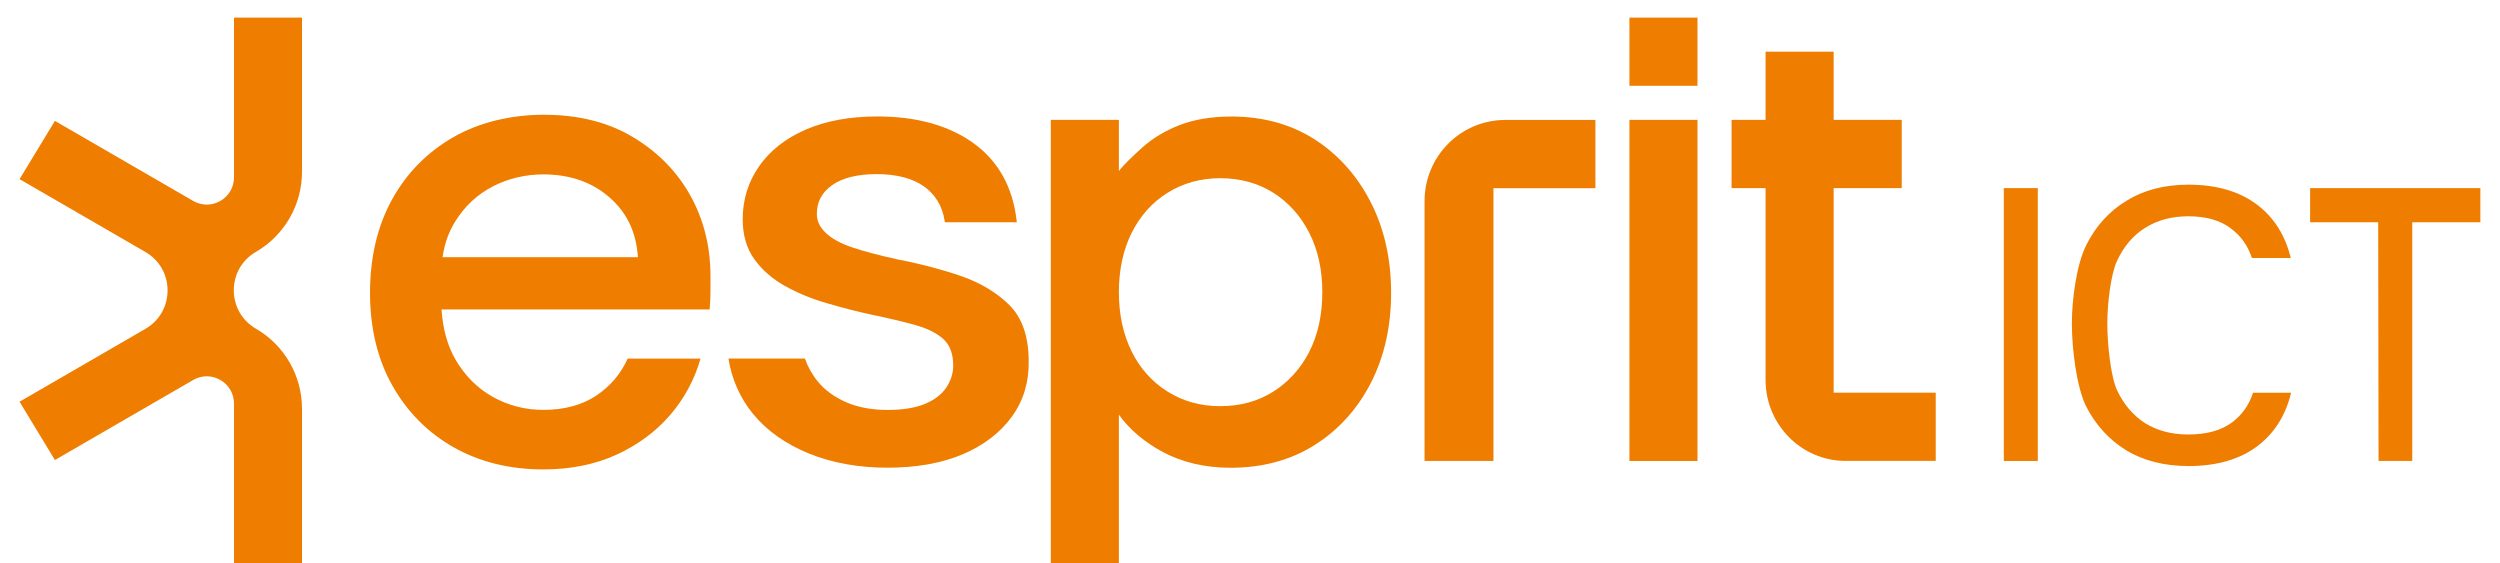 <svg width="142" height="32" xmlns="http://www.w3.org/2000/svg" xmlns:xlink="http://www.w3.org/1999/xlink" xml:space="preserve" overflow="hidden"><defs><clipPath id="clip0"><rect x="1102" y="650" width="142" height="32"/></clipPath><clipPath id="clip1"><rect x="1102" y="650" width="142" height="32"/></clipPath><clipPath id="clip2"><rect x="1103" y="651" width="140" height="31"/></clipPath><clipPath id="clip3"><rect x="1103" y="651" width="140" height="31"/></clipPath><clipPath id="clip4"><rect x="1103" y="651" width="140" height="31"/></clipPath></defs><g clip-path="url(#clip0)" transform="translate(-1102 -650)"><g clip-path="url(#clip1)"><g clip-path="url(#clip2)"><g clip-path="url(#clip3)"><g clip-path="url(#clip4)"><path d="M13.426 13.28C15.048 12.344 16.044 10.612 16.044 8.742L16.044 0C16.044 0 12.182 0 12.182 0L12.182 9.051C12.182 10.242 10.893 10.986 9.864 10.393L2.009 5.855 0 9.157 7.152 13.288C8.827 14.255 8.827 16.675 7.152 17.642L0 21.774 2.009 25.079 9.864 20.541C10.893 19.948 12.182 20.692 12.182 21.883L12.182 30.934C12.182 30.934 16.044 30.934 16.044 30.934L16.044 22.172C16.044 20.298 15.044 18.57 13.426 17.634 11.751 16.667 11.751 14.247 13.426 13.28Z" fill="#EF7D00" fill-rule="nonzero" fill-opacity="1" transform="matrix(1 0 0 1.002 1103.11 651)"/><path d="M91.441 5.798 95.308 5.798 95.308 25.132 91.441 25.132Z" fill="#EF7D00" fill-rule="nonzero" fill-opacity="1" transform="matrix(1 0 0 1.002 1103.11 651)"/><path d="M103.041 21.265 103.041 9.665C103.041 9.665 106.908 9.665 106.908 9.665L106.908 5.798C106.908 5.798 103.041 5.798 103.041 5.798L103.041 1.931C103.041 1.931 99.174 1.931 99.174 1.931L99.174 5.798C99.174 5.798 97.243 5.798 97.243 5.798L97.243 9.665C97.243 9.665 99.174 9.665 99.174 9.665L99.174 20.538C99.174 23.075 101.207 25.128 103.716 25.128L108.839 25.128C108.839 25.128 108.839 21.261 108.839 21.261L103.041 21.261Z" fill="#EF7D00" fill-rule="nonzero" fill-opacity="1" transform="matrix(1 0 0 1.002 1103.11 651)"/><path d="M83.719 9.665 83.719 25.132C83.719 25.132 79.804 25.132 79.804 25.132L79.804 10.405C79.804 7.864 81.853 5.802 84.386 5.802L89.509 5.802C89.509 5.802 89.509 9.669 89.509 9.669L83.719 9.669Z" fill="#EF7D00" fill-rule="nonzero" fill-opacity="1" transform="matrix(1 0 0 1.002 1103.11 651)"/><path d="M91.441 0 95.308 0 95.308 3.867 91.441 3.867Z" fill="#EF7D00" fill-rule="nonzero" fill-opacity="1" transform="matrix(1 0 0 1.002 1103.11 651)"/><path d="M133.992 25.132 133.971 11.6 130.105 11.6 130.105 9.665 139.774 9.665 139.774 11.6 135.907 11.6 135.907 25.132 133.992 25.132Z" fill="#EF7D00" fill-rule="nonzero" fill-opacity="1" transform="matrix(1 0 0 1.002 1103.11 651)"/><path d="M112.706 9.665 114.637 9.665 114.637 25.132 112.706 25.132Z" fill="#EF7D00" fill-rule="nonzero" fill-opacity="1" transform="matrix(1 0 0 1.002 1103.11 651)"/><path d="M49.76 13.682C51.077 13.934 52.313 14.255 53.428 14.634L53.432 14.634C54.558 15.02 55.497 15.577 56.221 16.293 56.949 17.016 57.319 18.086 57.319 19.468 57.343 20.643 57.026 21.704 56.371 22.611 55.717 23.518 54.778 24.238 53.582 24.75 52.387 25.258 50.947 25.514 49.297 25.514 47.65 25.514 46.145 25.242 44.832 24.709 43.515 24.172 42.449 23.42 41.66 22.461 40.929 21.57 40.457 20.517 40.266 19.326L44.608 19.326C44.775 19.797 45.019 20.237 45.344 20.631 45.735 21.111 46.271 21.501 46.942 21.798 47.609 22.095 48.426 22.241 49.3 22.241 50.175 22.241 50.89 22.123 51.439 21.892 51.984 21.664 52.387 21.351 52.643 20.964 52.899 20.578 53.033 20.163 53.033 19.728 53.033 19.078 52.85 18.578 52.496 18.244 52.13 17.903 51.598 17.63 50.903 17.435 50.195 17.236 49.337 17.033 48.345 16.829 47.54 16.654 46.694 16.435 45.832 16.183 44.966 15.931 44.173 15.601 43.466 15.207 42.754 14.809 42.173 14.3 41.738 13.698 41.299 13.088 41.075 12.324 41.075 11.425 41.075 10.324 41.388 9.315 42.002 8.433 42.616 7.551 43.506 6.847 44.649 6.351 45.788 5.855 47.162 5.603 48.731 5.603 50.951 5.603 52.789 6.115 54.188 7.12 55.591 8.132 56.412 9.6 56.632 11.491L56.644 11.6 52.557 11.6C52.557 11.6 52.545 11.515 52.545 11.515 52.415 10.685 52.021 10.031 51.374 9.571 50.724 9.108 49.792 8.872 48.695 8.872 47.597 8.872 46.739 9.083 46.153 9.498 45.568 9.913 45.287 10.446 45.287 11.125 45.287 11.531 45.454 11.885 45.8 12.21 46.149 12.54 46.666 12.82 47.337 13.04 48.016 13.263 48.837 13.479 49.768 13.682" fill="#EF7D00" fill-rule="evenodd" fill-opacity="1" transform="matrix(1 0 0 1.002 1103.11 651)"/><path d="M29.832 5.509C31.743 5.509 33.431 5.932 34.834 6.77L34.834 6.77C36.236 7.603 37.338 8.718 38.099 10.08 38.859 11.442 39.245 12.975 39.245 14.646L39.245 15.488C39.245 15.792 39.233 16.118 39.205 16.451L39.197 16.545 23.969 16.545C24.042 17.651 24.307 18.602 24.758 19.379 25.295 20.302 26.01 21.017 26.889 21.505 27.767 21.993 28.73 22.237 29.751 22.237 30.951 22.237 31.967 21.961 32.78 21.412 33.565 20.883 34.159 20.184 34.541 19.33L38.68 19.33C38.339 20.525 37.753 21.603 36.948 22.534 36.135 23.473 35.11 24.229 33.903 24.778 32.695 25.331 31.296 25.612 29.751 25.612 27.84 25.612 26.124 25.189 24.652 24.355 23.18 23.522 22.013 22.343 21.172 20.851 20.33 19.362 19.907 17.594 19.907 15.597 19.907 13.597 20.326 11.824 21.151 10.324 21.981 8.819 23.152 7.632 24.632 6.782 26.116 5.932 27.913 5.505 29.828 5.505M26.889 9.567C26.01 10.015 25.295 10.681 24.758 11.539 24.388 12.133 24.144 12.759 24.03 13.581L35.122 13.581C35.025 12.133 34.488 11.051 33.52 10.202 32.528 9.327 31.26 8.888 29.755 8.888 28.735 8.888 27.771 9.116 26.889 9.563" fill="#EF7D00" fill-rule="evenodd" fill-opacity="1" transform="matrix(1 0 0 1.002 1103.11 651)"/><path d="M68.83 5.607C70.631 5.607 72.225 6.046 73.575 6.912L73.575 6.912C74.921 7.778 75.99 8.978 76.754 10.478 77.519 11.974 77.905 13.698 77.905 15.601 77.905 17.504 77.519 19.224 76.754 20.708 75.99 22.196 74.912 23.38 73.554 24.233 72.196 25.087 70.594 25.518 68.793 25.518 67.337 25.518 66.036 25.213 64.922 24.616 63.955 24.095 63.064 23.388 62.442 22.505L62.442 30.93C62.442 30.93 58.575 30.93 58.575 30.93L58.575 22.379C58.575 22.379 58.575 8.856 58.575 8.856L58.575 5.798C58.575 5.798 62.442 5.798 62.442 5.798L62.442 8.697C62.804 8.242 63.292 7.799 63.759 7.376 64.353 6.839 65.077 6.408 65.906 6.087 66.736 5.77 67.72 5.607 68.83 5.607M73.254 18.944C73.745 17.992 73.998 16.85 73.998 15.561 73.998 14.296 73.749 13.162 73.254 12.198 72.761 11.234 72.074 10.47 71.208 9.925 70.346 9.38 69.309 9.104 68.204 9.104 67.097 9.104 66.093 9.38 65.215 9.925 64.341 10.466 63.654 11.234 63.17 12.198 62.686 13.162 62.442 14.296 62.442 15.565 62.442 16.833 62.69 17.964 63.17 18.931 63.65 19.895 64.337 20.66 65.215 21.204 66.089 21.749 67.073 22.026 68.204 22.026 69.334 22.026 70.342 21.749 71.208 21.204 72.07 20.663 72.761 19.903 73.254 18.952" fill="#EF7D00" fill-rule="evenodd" fill-opacity="1" transform="matrix(1 0 0 1.002 1103.11 651)"/><path d="M119.651 24.526C120.651 25.124 121.834 25.421 123.2 25.421 124.819 25.421 126.132 25.035 127.145 24.266 128.096 23.53 128.722 22.53 129.023 21.265L126.86 21.265C126.644 21.948 126.25 22.505 125.685 22.936 125.067 23.4 124.233 23.632 123.18 23.632 122.245 23.632 121.432 23.42 120.736 22.993 120.053 22.554 119.521 21.932 119.139 21.123 118.769 20.314 118.586 18.476 118.586 17.35 118.586 16.236 118.769 14.597 119.139 13.788 119.521 12.966 120.053 12.34 120.736 11.918 121.432 11.478 122.249 11.263 123.18 11.263 124.233 11.263 125.059 11.507 125.664 11.999 126.201 12.414 126.579 12.954 126.799 13.629L129.007 13.629C128.698 12.365 128.08 11.369 127.145 10.645 126.132 9.864 124.819 9.47 123.2 9.47 121.834 9.47 120.655 9.775 119.671 10.385 118.687 10.982 117.923 11.824 117.382 12.91 116.845 13.995 116.573 15.927 116.573 17.346 116.573 18.777 116.837 20.907 117.362 21.997 117.902 23.071 118.663 23.912 119.651 24.522" fill="#EF7D00" fill-rule="evenodd" fill-opacity="1" transform="matrix(1 0 0 1.002 1103.11 651)"/></g></g></g></g></g></svg>